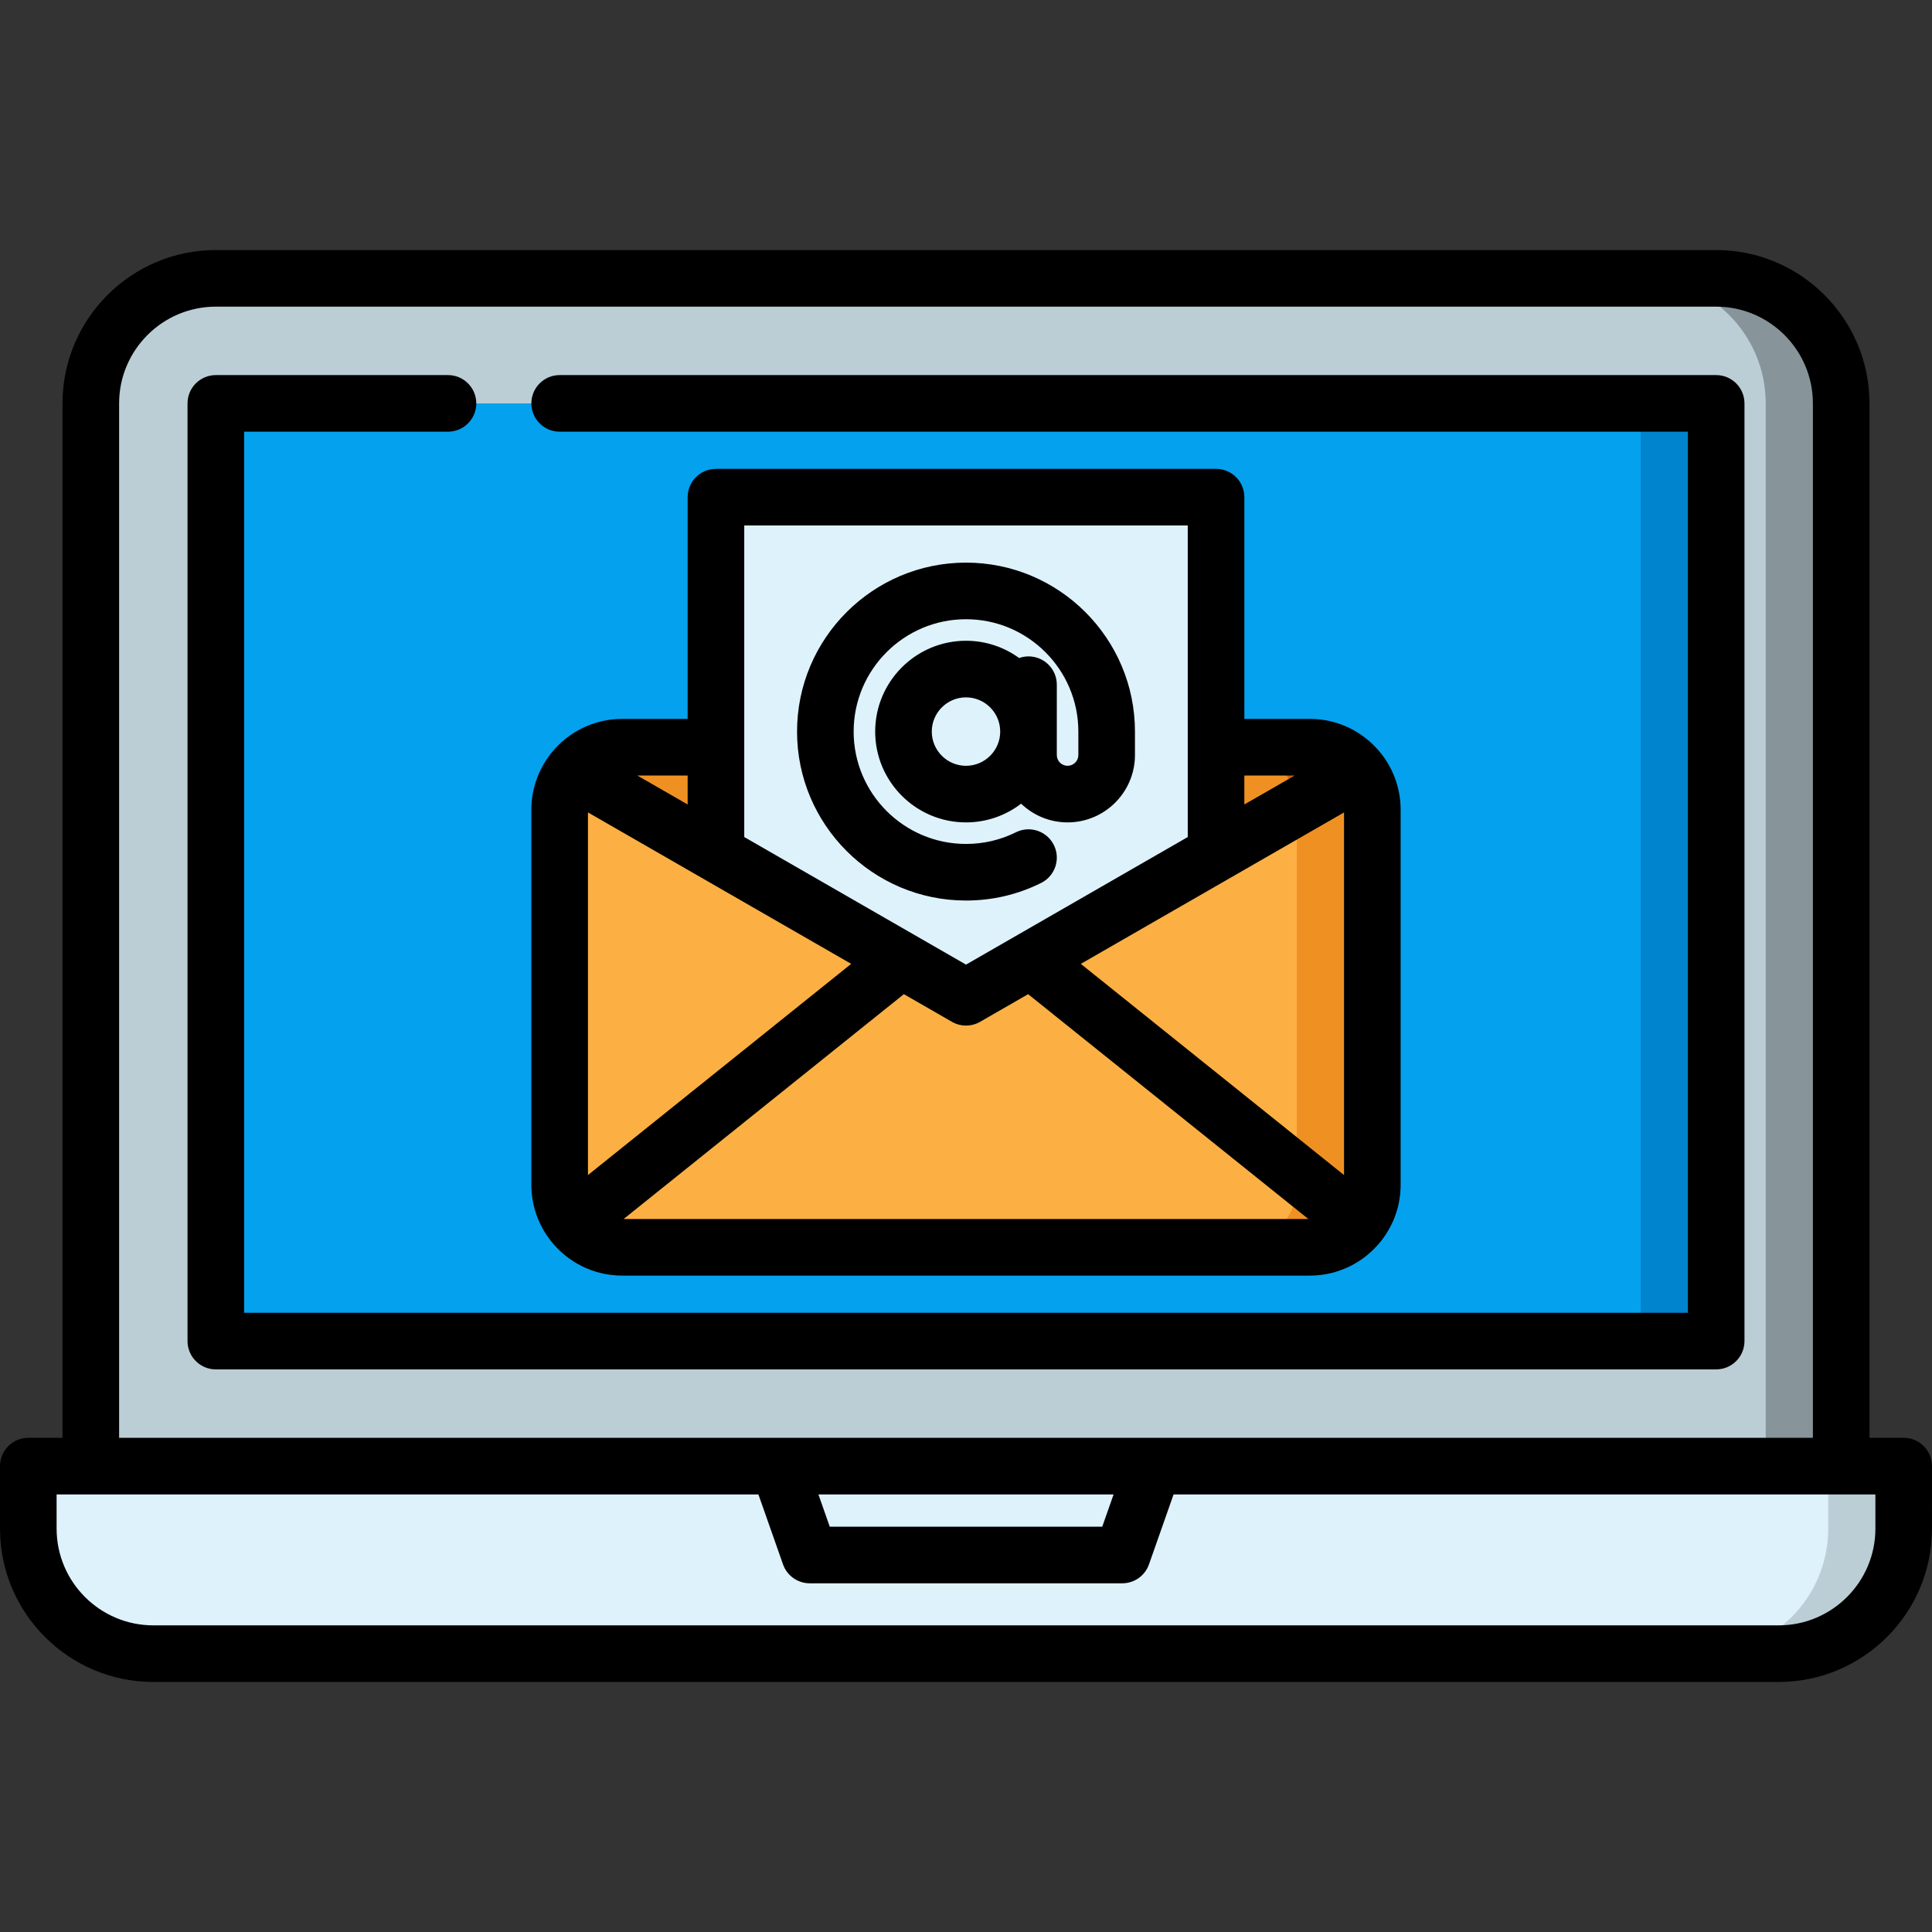 <?xml version="1.0" encoding="iso-8859-1"?>
<!-- Generator: Adobe Illustrator 19.0.0, SVG Export Plug-In . SVG Version: 6.00 Build 0)  -->
<svg version="1.1" id="Capa_1" xmlns="http://www.w3.org/2000/svg" xmlns:xlink="http://www.w3.org/1999/xlink" x="0px" y="0px"
	 viewBox="0 0 512 512" style="enable-background:new 0 0 512 512;" xml:space="preserve">
<rect x="0" y="0" width="512" height="512" fill="#333333" stroke="none"/>
<path style="fill:#BCCED5;" d="M487.933,405.665V106.9c0-18.299-14.834-33.132-33.132-33.132H57.198
	c-18.298,0-33.132,14.834-33.132,33.132v298.766L487.933,405.665L487.933,405.665z"/>
<path style="fill:#04A1EE;" d="M57.197,349.401v-236.5c0-3.314,2.686-6,6-6h385.605c3.314,0,6,2.686,6,6v236.5c0,3.314-2.686,6-6,6
	H63.197C59.884,355.401,57.197,352.715,57.197,349.401z"/>
<path style="fill:#FCB043;" d="M322.266,198.018h24.849c9.15,0,16.568,7.417,16.568,16.568v99.399
	c0,9.15-7.418,16.568-16.568,16.568h-182.23c-9.15,0-16.568-7.418-16.568-16.568v-99.399c0-9.15,7.417-16.568,16.568-16.568h24.849
	H322.266z"/>
<g>
	<path style="fill:#EF9122;" d="M343.682,214.585v99.399c0,9.15-7.418,16.568-16.568,16.568h20.001
		c9.15,0,16.567-7.418,16.567-16.568v-99.399c0-9.15-7.418-16.568-16.567-16.568h-20.001
		C336.264,198.018,343.682,205.435,343.682,214.585z"/>
	<path style="fill:#EF9122;" d="M360.142,204.371c-3.033-3.863-7.734-6.353-13.027-6.353h-24.849H189.734h-24.849
		c-5.292,0-9.994,2.49-13.027,6.353l101.152,58.192c1.852,1.066,4.132,1.066,5.984,0L360.142,204.371z"/>
</g>
<path style="fill:#DEF2FC;" d="M322.266,226.162v-88.411c0-3.314-2.686-6-6-6H195.734c-3.314,0-6,2.686-6,6v88.41l63.274,36.401
	c1.852,1.066,4.132,1.066,5.984,0L322.266,226.162z"/>
<path style="fill:#CC6319;" d="M343.645,213.862l16.497-9.491l0,0c-0.179-0.227-0.364-0.449-0.554-0.667
	c-0.062-0.071-0.127-0.139-0.19-0.209c-0.316-0.35-0.645-0.686-0.989-1.008c-0.107-0.1-0.215-0.198-0.324-0.295
	c-0.29-0.257-0.589-0.503-0.896-0.74c-0.161-0.124-0.323-0.247-0.488-0.365c-0.186-0.132-0.373-0.263-0.564-0.388
	c-0.299-0.195-0.604-0.381-0.916-0.557c-0.163-0.092-0.33-0.179-0.497-0.266c-0.323-0.167-0.65-0.328-0.984-0.474
	c-0.14-0.061-0.282-0.118-0.424-0.175c-0.346-0.14-0.697-0.269-1.054-0.385c-0.107-0.035-0.212-0.073-0.32-0.106
	c-0.432-0.131-0.872-0.242-1.317-0.339c-0.107-0.023-0.215-0.046-0.323-0.067c-0.46-0.09-0.926-0.163-1.399-0.214
	c-0.084-0.009-0.169-0.014-0.253-0.022c-0.506-0.047-1.016-0.077-1.534-0.077l0,0h-20.001
	C336.02,198.018,343.264,205.05,343.645,213.862z"/>
<path style="fill:#879499;" d="M454.801,73.767h-20c18.299,0,33.132,14.834,33.132,33.132v298.766h20V106.899
	C487.933,88.601,473.1,73.767,454.801,73.767z"/>
<path style="fill:#DEF2FC;" d="M498.499,388.536H13.5c-3.314,0-6,2.687-6,6l0.001,10.566c0,18.298,14.834,33.132,33.132,33.132
	h430.732c18.299,0,33.133-14.834,33.133-33.132l0.001-10.566C504.5,391.223,501.813,388.536,498.499,388.536z"/>
<path style="fill:#BCCED5;" d="M484.5,388.536l-0.002,16.567c0,18.298-14.834,33.132-33.132,33.132h20
	c18.299,0,33.132-14.834,33.132-33.132l0.001-10.566c0-3.314-2.686-6.001-6-6.001L484.5,388.536L484.5,388.536z"/>
<path style="fill:#0084CE;" d="M448.803,106.902h-20.002c3.314,0,6,2.686,6,6v236.5c0,3.314-2.686,6-6,6h20.002c3.314,0,6-2.686,6-6
	v-236.5C454.803,109.588,452.116,106.902,448.803,106.902z"/>
<path d="M512,388.536c0-0.017-0.002-0.033-0.002-0.049c-0.002-0.234-0.012-0.467-0.035-0.698c-0.019-0.195-0.052-0.387-0.086-0.577
	c-0.009-0.05-0.013-0.1-0.023-0.15c-0.045-0.227-0.103-0.449-0.168-0.668c-0.004-0.013-0.006-0.027-0.01-0.041
	c-0.067-0.222-0.146-0.439-0.234-0.653c-0.005-0.012-0.009-0.025-0.013-0.037c-0.084-0.202-0.179-0.399-0.28-0.592
	c-0.012-0.024-0.022-0.049-0.035-0.073c-0.095-0.177-0.2-0.347-0.308-0.515c-0.025-0.038-0.045-0.079-0.071-0.116
	c-0.11-0.164-0.229-0.32-0.351-0.474c-0.03-0.038-0.056-0.078-0.087-0.116c-0.311-0.379-0.659-0.727-1.038-1.038
	c-0.043-0.036-0.09-0.066-0.134-0.1c-0.148-0.117-0.298-0.232-0.455-0.337c-0.045-0.03-0.092-0.055-0.137-0.083
	c-0.161-0.103-0.324-0.204-0.493-0.295c-0.034-0.018-0.07-0.032-0.104-0.05c-0.183-0.095-0.368-0.185-0.56-0.265
	c-0.024-0.01-0.049-0.017-0.074-0.027c-0.201-0.081-0.406-0.157-0.615-0.22c-0.029-0.009-0.059-0.014-0.088-0.023
	c-0.204-0.059-0.411-0.114-0.622-0.156c-0.062-0.012-0.125-0.018-0.187-0.029c-0.179-0.031-0.358-0.063-0.541-0.081
	c-0.248-0.025-0.497-0.038-0.749-0.038h-9.066V106.9c0-22.405-18.228-40.633-40.633-40.633H57.198
	c-22.405,0-40.632,18.228-40.632,40.633v274.136H7.5c-0.251,0-0.501,0.013-0.749,0.038c-0.182,0.018-0.359,0.049-0.537,0.08
	c-0.063,0.011-0.128,0.017-0.191,0.029c-0.21,0.042-0.416,0.096-0.619,0.155c-0.03,0.009-0.061,0.014-0.091,0.023
	c-0.206,0.063-0.407,0.137-0.605,0.217c-0.028,0.011-0.057,0.019-0.084,0.031c-0.187,0.078-0.368,0.166-0.546,0.258
	c-0.039,0.02-0.08,0.036-0.118,0.057c-0.163,0.087-0.318,0.185-0.474,0.284c-0.052,0.033-0.106,0.061-0.157,0.095
	c-0.14,0.094-0.273,0.197-0.406,0.3c-0.061,0.047-0.125,0.089-0.185,0.138c-0.153,0.126-0.297,0.261-0.439,0.398
	c-0.033,0.032-0.07,0.06-0.103,0.093c-0.034,0.034-0.063,0.071-0.095,0.106c-0.136,0.141-0.27,0.285-0.395,0.436
	c-0.046,0.056-0.085,0.115-0.129,0.172c-0.106,0.137-0.213,0.274-0.31,0.419c-0.031,0.046-0.057,0.096-0.087,0.143
	c-0.102,0.16-0.202,0.321-0.292,0.488c-0.018,0.034-0.032,0.07-0.05,0.104c-0.095,0.183-0.185,0.369-0.265,0.561
	c-0.009,0.022-0.016,0.045-0.025,0.067c-0.082,0.204-0.158,0.41-0.223,0.622c-0.007,0.022-0.011,0.046-0.018,0.068
	c-0.062,0.21-0.118,0.423-0.161,0.641c-0.011,0.056-0.016,0.113-0.026,0.169c-0.032,0.185-0.065,0.369-0.083,0.559
	c-0.024,0.239-0.036,0.481-0.036,0.723c0,0.008-0.001,0.016-0.001,0.025l0,0l0,0l0.001,16.566c0,22.405,18.228,40.632,40.632,40.632
	h430.731c22.405,0,40.633-18.228,40.633-40.631L512,388.536L512,388.536L512,388.536z M31.566,106.9
	c0-14.134,11.499-25.633,25.632-25.633h397.603c14.134,0,25.633,11.499,25.633,25.633v274.136H31.566V106.9z M295.112,396.036
	l-3.008,8.554h-72.207l-3.009-8.554H295.112z M496.998,405.103c0,14.134-11.499,25.632-25.633,25.632H40.634
	c-14.134,0-25.632-11.499-25.632-25.633L15,396.036h185.987l6.522,18.543c1.056,3.003,3.893,5.011,7.075,5.011h82.833
	c3.184,0,6.02-2.009,7.075-5.012l6.519-18.542h185.987L496.998,405.103z"/>
<path d="M462.303,355.402v-248.5c0-4.142-3.357-7.5-7.5-7.5H148.317c-4.142,0-7.5,3.358-7.5,7.5s3.358,7.5,7.5,7.5h298.985v233.5
	H64.697v-233.5h54.023c4.142,0,7.5-3.358,7.5-7.5s-3.358-7.5-7.5-7.5H57.197c-4.142,0-7.5,3.358-7.5,7.5v248.5
	c0,4.142,3.358,7.5,7.5,7.5h397.605C458.945,362.902,462.303,359.544,462.303,355.402z"/>
<path d="M145.999,328.892c0.031,0.039,0.067,0.071,0.099,0.109c4.414,5.511,11.193,9.05,18.787,9.05h182.23
	c7.593,0,14.372-3.538,18.786-9.049c0.032-0.038,0.067-0.07,0.098-0.109c0.052-0.064,0.094-0.133,0.143-0.198
	c3.155-4.071,5.039-9.174,5.039-14.711v-99.399c0-5.461-1.831-10.501-4.908-14.544c-0.163-0.231-0.334-0.452-0.518-0.659
	c-4.417-5.406-11.132-8.865-18.642-8.865h-17.35v-58.766c0-4.142-3.357-7.5-7.5-7.5H189.734c-4.142,0-7.5,3.358-7.5,7.5v58.767
	h-17.35c-7.51,0-14.225,3.459-18.642,8.866c-0.183,0.206-0.354,0.426-0.516,0.656c-3.077,4.043-4.909,9.084-4.909,14.545v99.399
	c0,5.537,1.884,10.639,5.038,14.71C145.905,328.759,145.947,328.828,145.999,328.892z M225.574,255.432L155.817,311.4v-96.099
	L225.574,255.432z M356.183,215.302v96.099l-69.757-55.967L356.183,215.302z M272.466,263.465l74.268,59.586H165.263l74.27-59.589
	l12.729,7.323c1.158,0.666,2.449,0.999,3.74,0.999c1.292,0,2.583-0.333,3.74-0.999L272.466,263.465z M343.108,205.518l-13.343,7.676
	v-7.676H343.108z M314.766,139.251v82.573l-58.763,33.808l-58.768-33.809v-82.572H314.766z M182.234,213.194l-13.342-7.676h13.342
	V213.194z"/>
<path d="M256,238.651c6.988,0,13.685-1.567,19.904-4.658c3.709-1.843,5.222-6.345,3.379-10.054
	c-1.844-3.709-6.346-5.222-10.055-3.378c-4.127,2.051-8.577,3.091-13.228,3.091c-16.418,0-29.775-13.357-29.775-29.775
	s13.357-29.776,29.775-29.776s29.775,13.357,29.775,29.775v6.212c0,1.574-1.281,2.855-2.855,2.855s-2.854-1.281-2.854-2.854
	l0.001-6.162c0-0.017,0.001-0.034,0.001-0.051s-0.001-0.034-0.001-0.051l0.001-12.374c0-4.142-3.357-7.501-7.499-7.501
	c-0.001,0,0,0-0.001,0c-0.871,0-1.704,0.156-2.482,0.429c-3.963-2.871-8.828-4.57-14.085-4.57
	c-13.271,0-24.067,10.796-24.067,24.067s10.796,24.067,24.067,24.067c5.49,0,10.553-1.852,14.607-4.958
	c3.207,3.063,7.539,4.958,12.313,4.958c9.846,0,17.856-8.01,17.856-17.855v-6.212c0-24.689-20.086-44.775-44.775-44.775
	s-44.775,20.086-44.775,44.775S231.311,238.651,256,238.651z M256,202.944c-5,0-9.067-4.067-9.067-9.067S251,184.81,256,184.81
	c4.991,0,9.052,4.054,9.066,9.042v0.051C265.052,198.89,260.991,202.944,256,202.944z"/>
<g>
</g>
<g>
</g>
<g>
</g>
<g>
</g>
<g>
</g>
<g>
</g>
<g>
</g>
<g>
</g>
<g>
</g>
<g>
</g>
<g>
</g>
<g>
</g>
<g>
</g>
<g>
</g>
<g>
</g>
</svg>
